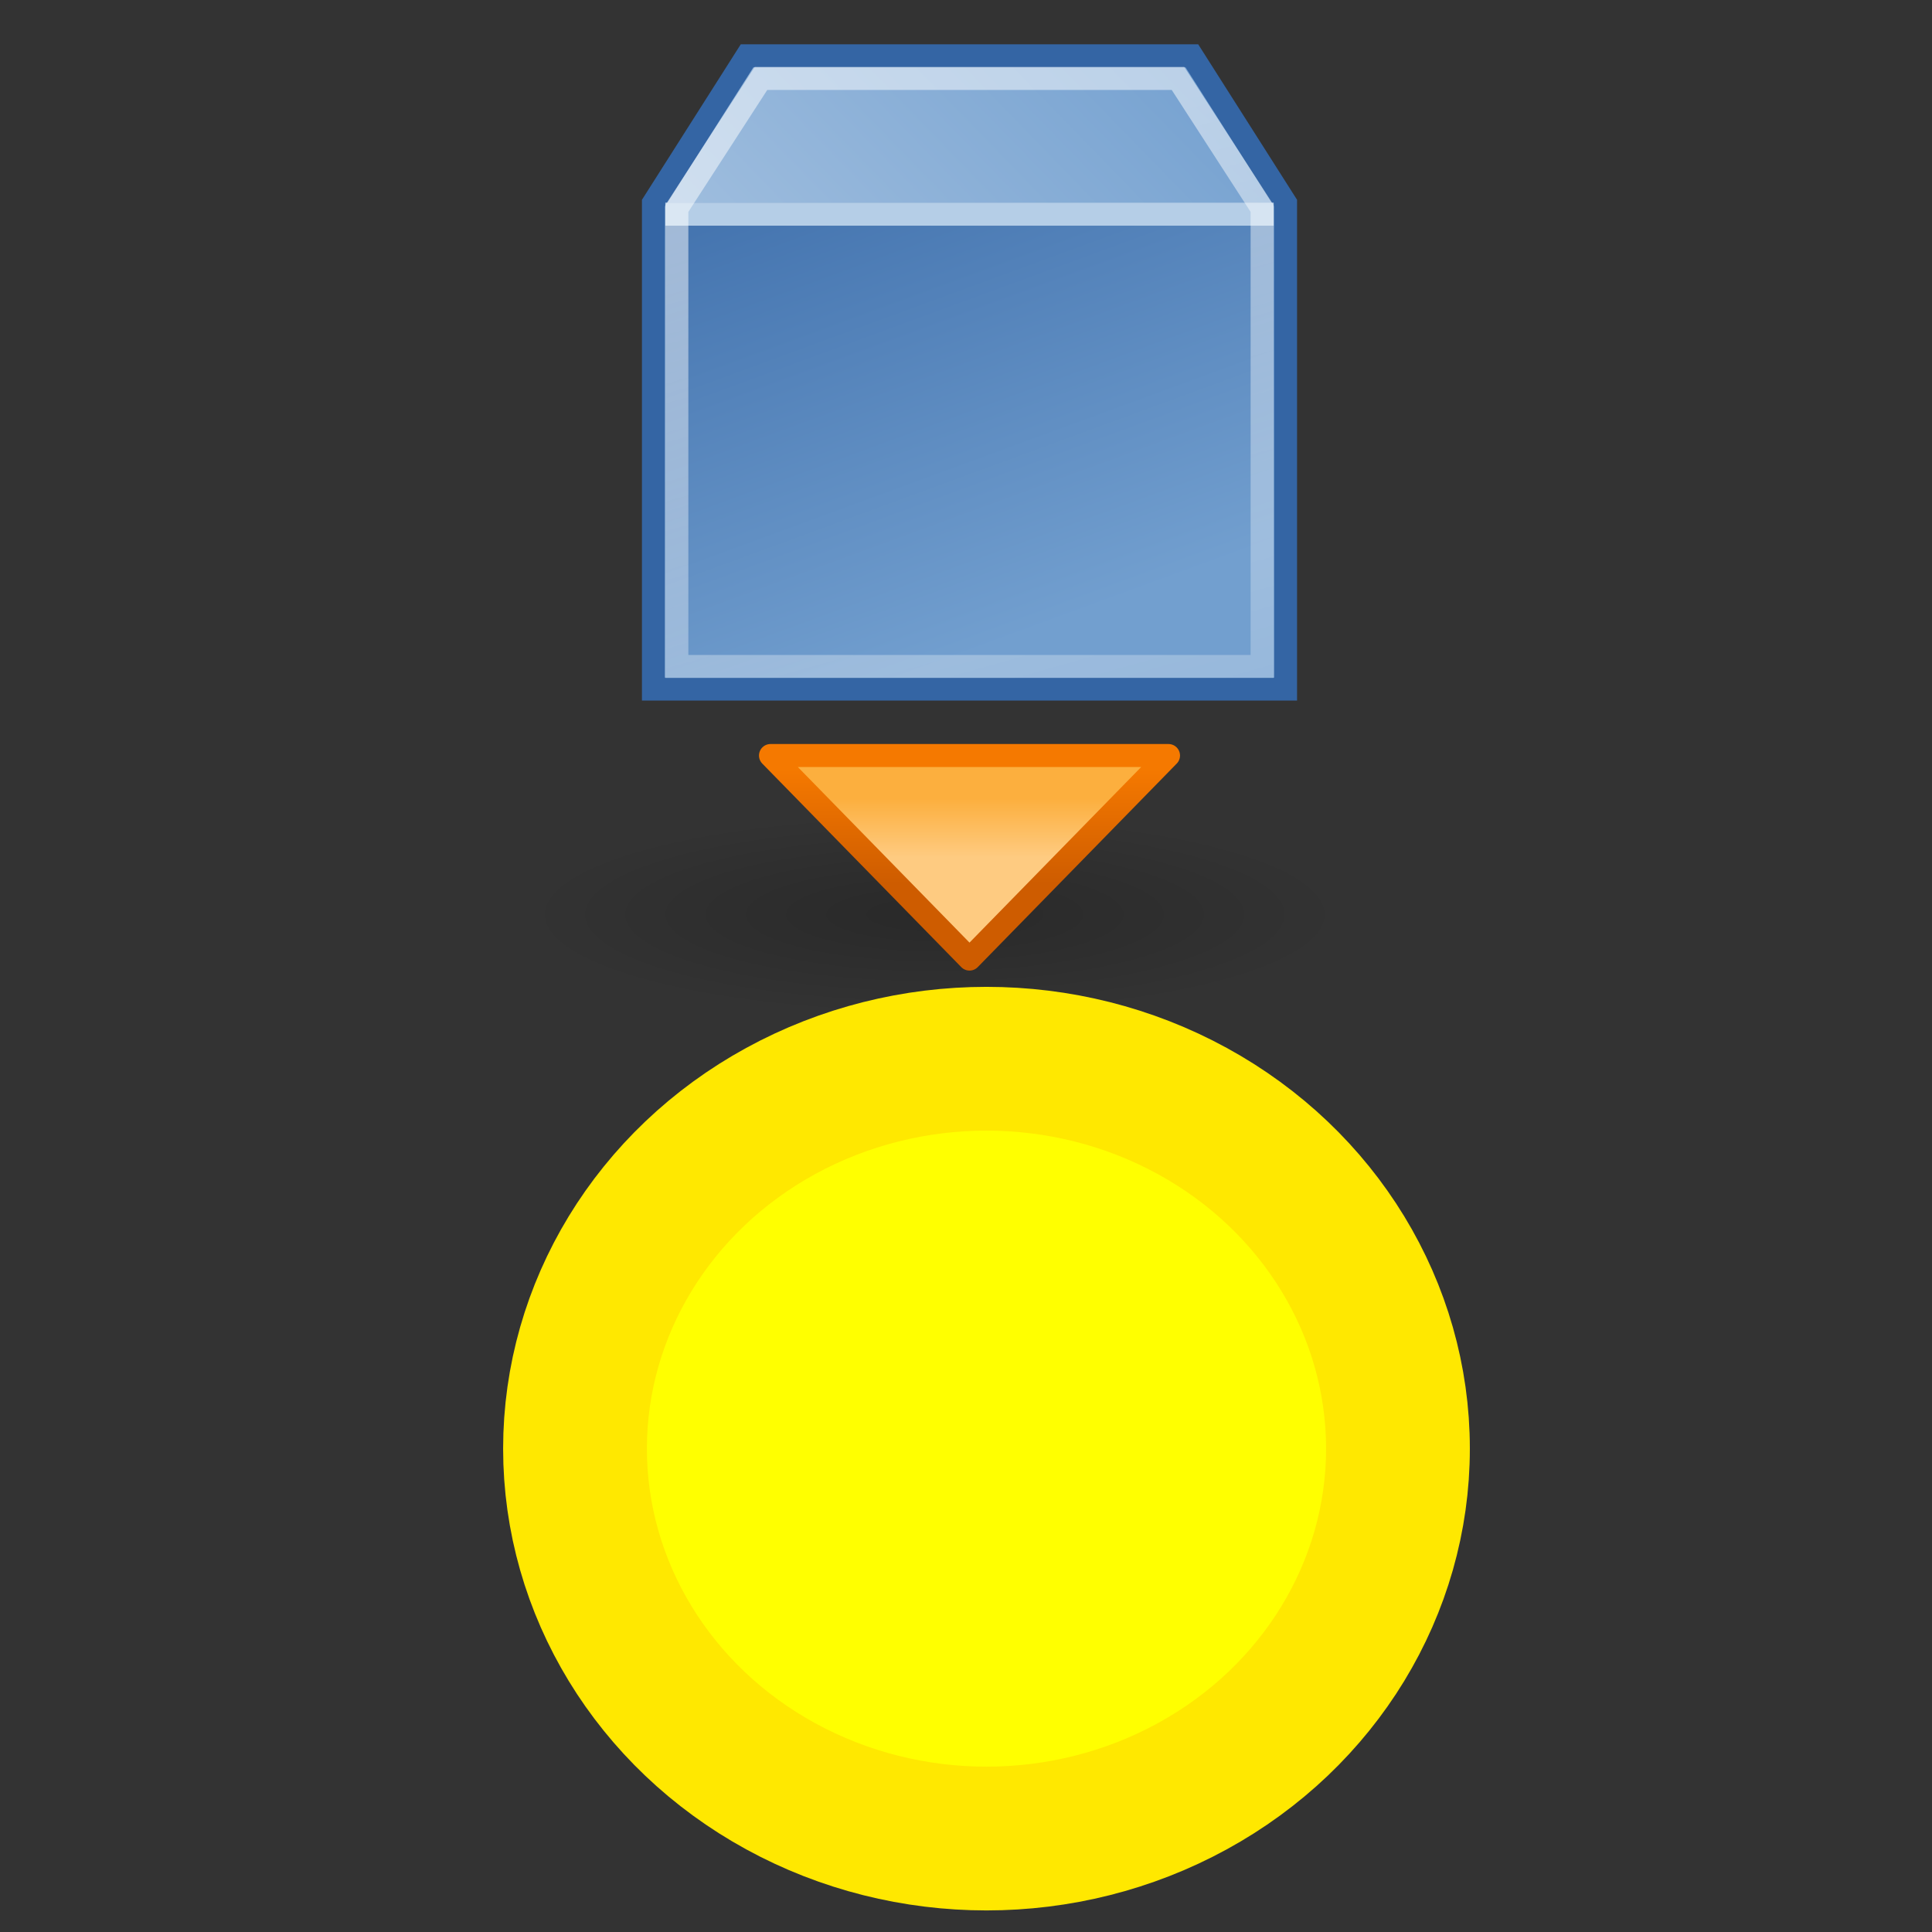 <?xml version="1.0" encoding="UTF-8" standalone="no"?>
<!-- Created with Inkscape (http://www.inkscape.org/) -->

<svg
   xmlns:dc="http://purl.org/dc/elements/1.1/"
   xmlns:cc="http://creativecommons.org/ns#"
   xmlns:rdf="http://www.w3.org/1999/02/22-rdf-syntax-ns#"
   xmlns:svg="http://www.w3.org/2000/svg"
   xmlns="http://www.w3.org/2000/svg"
   xmlns:xlink="http://www.w3.org/1999/xlink"
   xmlns:sodipodi="http://sodipodi.sourceforge.net/DTD/sodipodi-0.dtd"
   xmlns:inkscape="http://www.inkscape.org/namespaces/inkscape"
   height="48"
   id="svg2"
   inkscape:export-filename="/home/needcoffee/Desktop/insert-object/scalabe/insert-object2.png"
   inkscape:export-xdpi="90"
   inkscape:export-ydpi="90"
   inkscape:output_extension="org.inkscape.output.svg.inkscape"
   inkscape:version="0.91 r13725"
   sodipodi:docname="primarySeg.svg"
   sodipodi:version="0.32"
   version="1.0"
   width="48">
  <rect width="100%" height="100%" fill="#333333" stroke="none"/>
  <defs
     id="defs4">
    <linearGradient
       gradientUnits="userSpaceOnUse"
       id="linearGradient3374"
       inkscape:collect="always"
       x1="18.875"
       x2="18.875"
       xlink:href="#linearGradient3276"
       y1="35.183"
       y2="43.979" />
    <linearGradient
       gradientUnits="userSpaceOnUse"
       id="linearGradient3372"
       inkscape:collect="always"
       x1="17.25"
       x2="17.25"
       xlink:href="#linearGradient3284"
       y1="41.147"
       y2="36.103"
       gradientTransform="matrix(0.582,0,0,0.562,10.128,-1.176)" />
    <linearGradient
       gradientUnits="userSpaceOnUse"
       id="linearGradient3370"
       inkscape:collect="always"
       x1="22.75"
       x2="22.75"
       xlink:href="#linearGradient3269"
       y1="40.001"
       y2="37.41"
       gradientTransform="matrix(0.582,0,0,0.562,10.128,-1.176)" />
    <linearGradient
       id="linearGradient3188"
       inkscape:collect="always">
      <stop
         id="stop3190"
         offset="0"
         style="stop-color:black;stop-opacity:1;" />
      <stop
         id="stop3192"
         offset="1"
         style="stop-color:black;stop-opacity:0;" />
    </linearGradient>
    <linearGradient
       id="linearGradient3269">
      <stop
         id="stop3271"
         offset="0"
         style="stop-color:#fecb81;stop-opacity:1" />
      <stop
         id="stop3273"
         offset="1"
         style="stop-color:#fcaf3e;stop-opacity:1" />
    </linearGradient>
    <linearGradient
       id="linearGradient3276"
       inkscape:collect="always">
      <stop
         id="stop3278"
         offset="0"
         style="stop-color:white;stop-opacity:1;" />
      <stop
         id="stop3280"
         offset="1"
         style="stop-color:white;stop-opacity:0;" />
    </linearGradient>
    <linearGradient
       id="linearGradient3284"
       inkscape:collect="always">
      <stop
         id="stop3286"
         offset="0"
         style="stop-color:#ce5c00;stop-opacity:1;" />
      <stop
         id="stop3288"
         offset="1"
         style="stop-color:#f57900;stop-opacity:1" />
    </linearGradient>
    <radialGradient
       cx="23.812"
       cy="43"
       fx="23.812"
       fy="43"
       gradientTransform="matrix(0.622,0,0,0.154,8.413,16.099)"
       gradientUnits="userSpaceOnUse"
       id="radialGradient2287"
       inkscape:collect="always"
       r="16.375"
       xlink:href="#linearGradient3188" />
    <linearGradient
       id="linearGradient4071"
       inkscape:collect="always">
      <stop
         id="stop4073"
         offset="0"
         style="stop-color:#3465a4;stop-opacity:1;" />
      <stop
         id="stop4075"
         offset="1"
         style="stop-color:#729fcf;stop-opacity:1" />
    </linearGradient>
    <linearGradient
       id="linearGradient4093"
       inkscape:collect="always">
      <stop
         id="stop4095"
         offset="0"
         style="stop-color:#729fcf;stop-opacity:1;" />
      <stop
         id="stop4097"
         offset="1"
         style="stop-color:#adc7e3;stop-opacity:1" />
    </linearGradient>
    <linearGradient
       id="linearGradient4105"
       inkscape:collect="always">
      <stop
         id="stop4107"
         offset="0"
         style="stop-color:white;stop-opacity:1" />
      <stop
         id="stop4109"
         offset="1"
         style="stop-color:white;stop-opacity:0;" />
    </linearGradient>
    <linearGradient
       gradientTransform="matrix(0.582,0,0,0.562,10.128,-1.141)"
       gradientUnits="userSpaceOnUse"
       id="linearGradient3278"
       inkscape:collect="always"
       x1="15.875"
       x2="30.75"
       xlink:href="#linearGradient4105"
       y1="11.5"
       y2="62.5" />
    <linearGradient
       gradientTransform="matrix(0.582,0,0,0.562,10.128,-1.141)"
       gradientUnits="userSpaceOnUse"
       id="linearGradient3283"
       inkscape:collect="always"
       x1="8.075"
       x2="18.704"
       xlink:href="#linearGradient4071"
       y1="5.041"
       y2="33" />
    <linearGradient
       gradientTransform="matrix(0.582,0,0,0.562,10.128,-1.141)"
       gradientUnits="userSpaceOnUse"
       id="linearGradient3286"
       inkscape:collect="always"
       x1="31.743"
       x2="9.898"
       xlink:href="#linearGradient4093"
       y1="-0.194"
       y2="20.308" />
  </defs>
  <sodipodi:namedview
     bordercolor="#666666"
     borderlayer="true"
     borderopacity="1.0"
     gridtolerance="10000"
     height="48px"
     id="base"
     inkscape:current-layer="layer1"
     inkscape:cx="39.979525"
     inkscape:cy="14.979994"
     inkscape:document-units="px"
     inkscape:pageopacity="0.0"
     inkscape:pageshadow="2"
     inkscape:showpageshadow="false"
     inkscape:window-height="1547"
     inkscape:window-width="2560"
     inkscape:window-x="-8"
     inkscape:window-y="-8"
     inkscape:zoom="11.2"
     pagecolor="#ffffff"
     width="48px"
     showgrid="false"
     inkscape:window-maximized="1">
    <inkscape:grid
       id="grid2173"
       type="xygrid" />
  </sodipodi:namedview>
  <g
     id="layer1"
     inkscape:groupmode="layer"
     inkscape:label="Ebene 1">
    <ellipse
       id="path3360"
       style="color:#000000;display:inline;overflow:visible;visibility:visible;opacity:0.2;fill:url(#radialGradient2287);fill-opacity:1;fill-rule:nonzero;stroke:none;stroke-width:1;stroke-linecap:round;stroke-linejoin:miter;stroke-miterlimit:4;stroke-dasharray:none;stroke-dashoffset:1.4;stroke-opacity:1;marker:none;marker-start:none;marker-mid:none;marker-end:none"
       cx="23.214"
       cy="22.739"
       rx="10.179"
       ry="2.529" />
    <path
       inkscape:connector-curvature="0"
       style="color:#000000;display:inline;overflow:visible;visibility:visible;fill:url(#linearGradient3370);fill-opacity:1;fill-rule:nonzero;stroke:url(#linearGradient3372);stroke-width:0.572;stroke-linecap:round;stroke-linejoin:round;stroke-miterlimit:4;stroke-dashoffset:1.4;stroke-opacity:1;marker:none;marker-start:none;marker-mid:none;marker-end:none"
       sodipodi:nodetypes="cccc"
       id="path3364"
       d="M 19.143,18.771 29.031,18.771 24.087,23.828 19.143,18.771 Z" />
    <path
       transform="translate(0,2)"
       style="color:#000000;display:inline;overflow:visible;visibility:visible;opacity:0.7;fill:none;fill-opacity:1;fill-rule:nonzero;stroke:url(#linearGradient3374);stroke-width:1;stroke-linecap:round;stroke-linejoin:miter;stroke-miterlimit:4;stroke-dasharray:none;stroke-dashoffset:1.4;stroke-opacity:1;marker:none;marker-start:none;marker-mid:none;marker-end:none"
       sodipodi:type="inkscape:offset"
       inkscape:radius="-1"
       inkscape:original="M 15.5 33.5 L 24 42.5 L 32.5 33.5 L 15.5 33.5 z "
       id="path3366"
       d="M 17.82,34.5 24,41.043 30.18,34.5 17.82,34.5 Z" />
    <path
       d="M 18.561,1.387 16.235,5.047 16.235,17.12 31.939,17.12 31.939,5.047 29.612,1.387 18.561,1.387 Z"
       id="rect2274"
       sodipodi:nodetypes="ccccccc"
       style="fill:url(#linearGradient3286);fill-opacity:1;stroke:#3465a4;stroke-width:0.572;stroke-linecap:round;stroke-linejoin:miter;stroke-miterlimit:4;stroke-dasharray:none;stroke-dashoffset:1.4;stroke-opacity:1"
       inkscape:connector-curvature="0" />
    <path
       d="M 16.526,5.04 31.648,5.04 31.648,16.839 16.526,16.839 16.526,5.04 Z"
       id="rect4069"
       sodipodi:nodetypes="ccccc"
       style="fill:url(#linearGradient3283);fill-opacity:1;stroke:none;stroke-width:1;stroke-linecap:round;stroke-linejoin:miter;stroke-miterlimit:4;stroke-dashoffset:1.4;stroke-opacity:1"
       inkscape:connector-curvature="0" />
    <path
       d="M 16.816,5.321 31.357,5.321"
       id="path4079"
       sodipodi:nodetypes="cc"
       style="fill:none;fill-rule:evenodd;stroke:#b5cee7;stroke-width:0.572px;stroke-linecap:square;stroke-linejoin:miter;stroke-opacity:1"
       inkscape:connector-curvature="0" />
    <path
       d="M 18.907,1.949 16.816,5.18 16.816,16.558 31.357,16.558 31.357,5.18 29.267,1.949 18.907,1.949 Z"
       id="path4083"
       sodipodi:nodetypes="ccccccc"
       style="opacity:0.5;fill:none;fill-opacity:1;stroke:url(#linearGradient3278);stroke-width:0.572;stroke-linecap:round;stroke-linejoin:miter;stroke-miterlimit:4;stroke-dashoffset:1.4;stroke-opacity:1"
       inkscape:connector-curvature="0" />
    <ellipse
       style="fill:#ffff00;fill-opacity:1;stroke:#ffe800;stroke-width:3.572;stroke-miterlimit:4;stroke-dasharray:none;stroke-opacity:1"
       id="path4142"
       cx="24.509"
       cy="35.991"
       rx="10.223"
       ry="9.687" />
  </g>
</svg>
